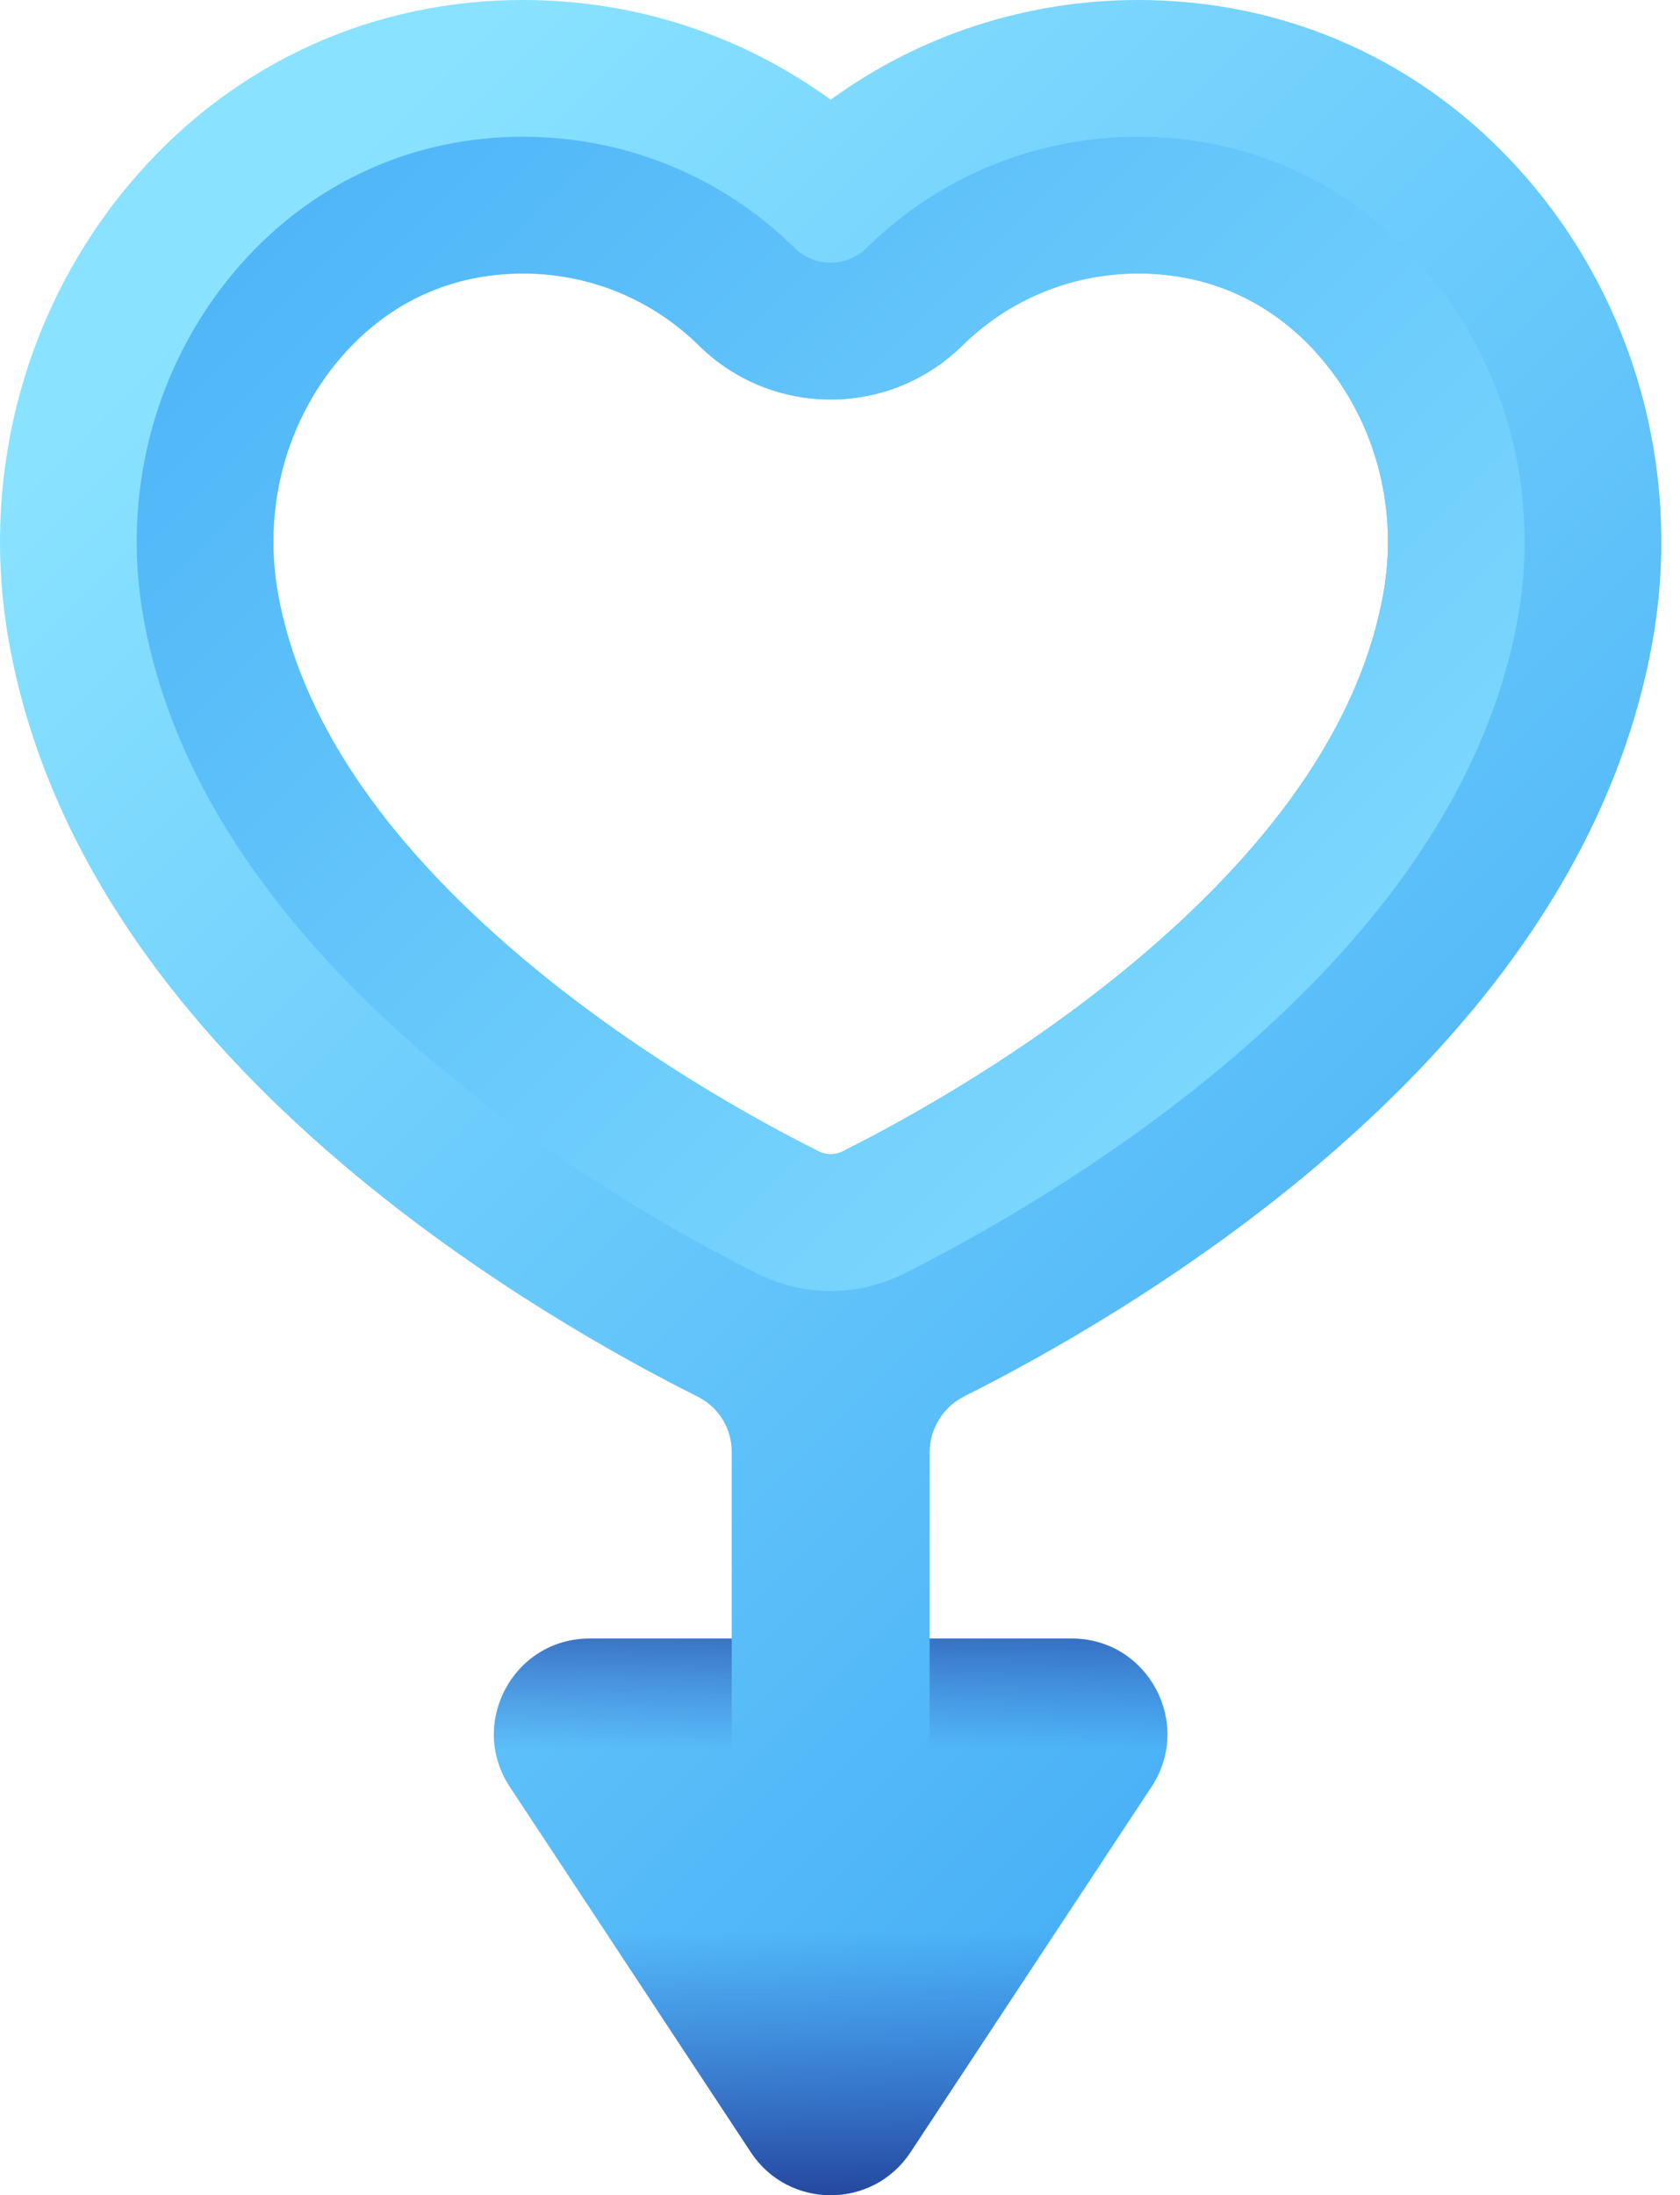 <svg preserveAspectRatio="none" width="100%" height="100%" overflow="visible" style="display: block;" viewBox="0 0 49 64" fill="none" xmlns="http://www.w3.org/2000/svg">
<g id="Group">
<path id="Vector" d="M44.943 5.686C42.198 2.243 38.298 0.23 33.959 0.018C33.708 0.006 33.453 0 33.202 0C29.941 0 26.827 1.018 24.228 2.907C21.633 1.02 18.517 0 15.253 0C15.002 0 14.748 0.006 14.497 0.018C10.158 0.23 6.257 2.243 3.513 5.686C0.618 9.319 -0.569 14.062 0.257 18.698C1.228 24.152 4.503 29.279 9.991 33.939C13.969 37.318 18.167 39.626 20.316 40.702L20.352 40.72C20.649 40.868 20.899 41.097 21.074 41.379C21.249 41.662 21.341 41.988 21.341 42.32V47.771H17.198C14.976 47.771 13.646 50.242 14.87 52.096L21.9 62.747C23.002 64.418 25.453 64.418 26.556 62.747L33.585 52.096C34.809 50.242 33.479 47.771 31.257 47.771H27.114V42.35C27.114 42.009 27.209 41.674 27.389 41.384C27.568 41.093 27.825 40.859 28.13 40.706L28.14 40.701C30.288 39.626 34.486 37.319 38.465 33.939C43.952 29.279 47.227 24.151 48.199 18.698C49.025 14.061 47.838 9.319 44.943 5.686ZM40.349 17.299C39.711 20.88 37.34 24.433 33.304 27.861C29.962 30.699 26.399 32.656 24.572 33.571C24.468 33.623 24.343 33.652 24.228 33.652C24.113 33.652 23.987 33.623 23.884 33.571C22.057 32.656 18.493 30.699 15.152 27.861C11.115 24.433 8.745 20.88 8.107 17.299C7.683 14.918 8.281 12.497 9.748 10.656C11.063 9.007 12.839 8.082 14.885 7.983C15.008 7.977 15.13 7.974 15.253 7.974C17.181 7.974 19 8.716 20.377 10.065L20.4 10.088C21.431 11.094 22.79 11.647 24.228 11.647C25.673 11.647 27.038 11.088 28.071 10.072L28.079 10.065C29.455 8.716 31.275 7.974 33.202 7.974C33.325 7.974 33.448 7.977 33.571 7.983C35.617 8.082 37.393 9.007 38.707 10.656C40.175 12.497 40.773 14.918 40.349 17.299Z" fill="url(#paint0_linear_1_435)"/>
<path id="Vector_2" d="M41.825 8.171C39.805 5.637 36.943 4.155 33.765 4.001C33.578 3.991 33.39 3.987 33.202 3.987C30.225 3.987 27.415 5.134 25.288 7.217L25.277 7.229C24.998 7.505 24.621 7.66 24.228 7.66C23.835 7.66 23.458 7.505 23.179 7.229L23.167 7.218C21.041 5.134 18.23 3.987 15.253 3.987C15.067 3.987 14.878 3.992 14.691 4.001C11.513 4.155 8.651 5.637 6.631 8.171C4.45 10.908 3.557 14.49 4.182 17.999C4.987 22.516 7.809 26.856 12.571 30.901C16.232 34.009 20.113 36.142 22.1 37.136C22.757 37.465 23.493 37.639 24.228 37.639C24.963 37.639 25.699 37.465 26.356 37.136C28.343 36.142 32.224 34.009 35.885 30.901C40.647 26.856 43.469 22.516 44.274 17.999C44.899 14.49 44.006 10.908 41.825 8.171ZM40.349 17.299C39.711 20.88 37.34 24.433 33.304 27.861C29.962 30.699 26.399 32.656 24.572 33.571C24.468 33.623 24.343 33.652 24.228 33.652C24.113 33.652 23.987 33.623 23.884 33.571C22.057 32.656 18.493 30.699 15.152 27.861C11.115 24.433 8.745 20.88 8.107 17.299C7.683 14.918 8.281 12.497 9.748 10.656C11.063 9.007 12.839 8.082 14.885 7.983C15.008 7.977 15.13 7.974 15.253 7.974C17.181 7.974 19 8.716 20.377 10.065L20.4 10.088C21.431 11.094 22.79 11.647 24.228 11.647C25.673 11.647 27.038 11.088 28.071 10.072L28.079 10.065C29.455 8.716 31.275 7.974 33.202 7.974C33.325 7.974 33.448 7.977 33.571 7.983C35.617 8.082 37.393 9.007 38.707 10.656C40.175 12.497 40.773 14.918 40.349 17.299Z" fill="url(#paint1_linear_1_435)"/>
<path id="Vector_3" d="M16.018 53.835L21.9 62.747C23.002 64.418 25.453 64.418 26.556 62.747L32.438 53.835H16.018Z" fill="url(#paint2_linear_1_435)"/>
<path id="Vector_4" d="M33.586 52.096L27.114 61.902V47.77H31.258C33.479 47.77 34.809 50.242 33.586 52.096Z" fill="url(#paint3_linear_1_435)"/>
<path id="Vector_5" d="M21.341 47.77V61.902L14.87 52.096C13.646 50.242 14.977 47.77 17.198 47.77H21.341Z" fill="url(#paint4_linear_1_435)"/>
</g>
<defs>
<linearGradient id="paint0_linear_1_435" x1="6.9" y1="7.665" x2="49.202" y2="49.967" gradientUnits="userSpaceOnUse">
<stop stop-color="#89E2FF"/>
<stop offset="1" stop-color="#3FA9F5"/>
</linearGradient>
<linearGradient id="paint1_linear_1_435" x1="46.116" y1="38.487" x2="0.833" y2="-6.796" gradientUnits="userSpaceOnUse">
<stop stop-color="#89E2FF"/>
<stop offset="1" stop-color="#3FA9F5"/>
</linearGradient>
<linearGradient id="paint2_linear_1_435" x1="24.228" y1="56.282" x2="24.228" y2="65.823" gradientUnits="userSpaceOnUse">
<stop stop-color="#2740B0" stop-opacity="0"/>
<stop offset="0.288" stop-color="#243CA6" stop-opacity="0.288"/>
<stop offset="0.774" stop-color="#1D308C" stop-opacity="0.774"/>
<stop offset="1" stop-color="#192A7D"/>
</linearGradient>
<linearGradient id="paint3_linear_1_435" x1="30.583" y1="51.012" x2="30.583" y2="45.043" gradientUnits="userSpaceOnUse">
<stop stop-color="#2740B0" stop-opacity="0"/>
<stop offset="0.288" stop-color="#243CA6" stop-opacity="0.288"/>
<stop offset="0.774" stop-color="#1D308C" stop-opacity="0.774"/>
<stop offset="1" stop-color="#192A7D"/>
</linearGradient>
<linearGradient id="paint4_linear_1_435" x1="17.873" y1="51.012" x2="17.873" y2="45.043" gradientUnits="userSpaceOnUse">
<stop stop-color="#2740B0" stop-opacity="0"/>
<stop offset="0.288" stop-color="#243CA6" stop-opacity="0.288"/>
<stop offset="0.774" stop-color="#1D308C" stop-opacity="0.774"/>
<stop offset="1" stop-color="#192A7D"/>
</linearGradient>
</defs>
</svg>
